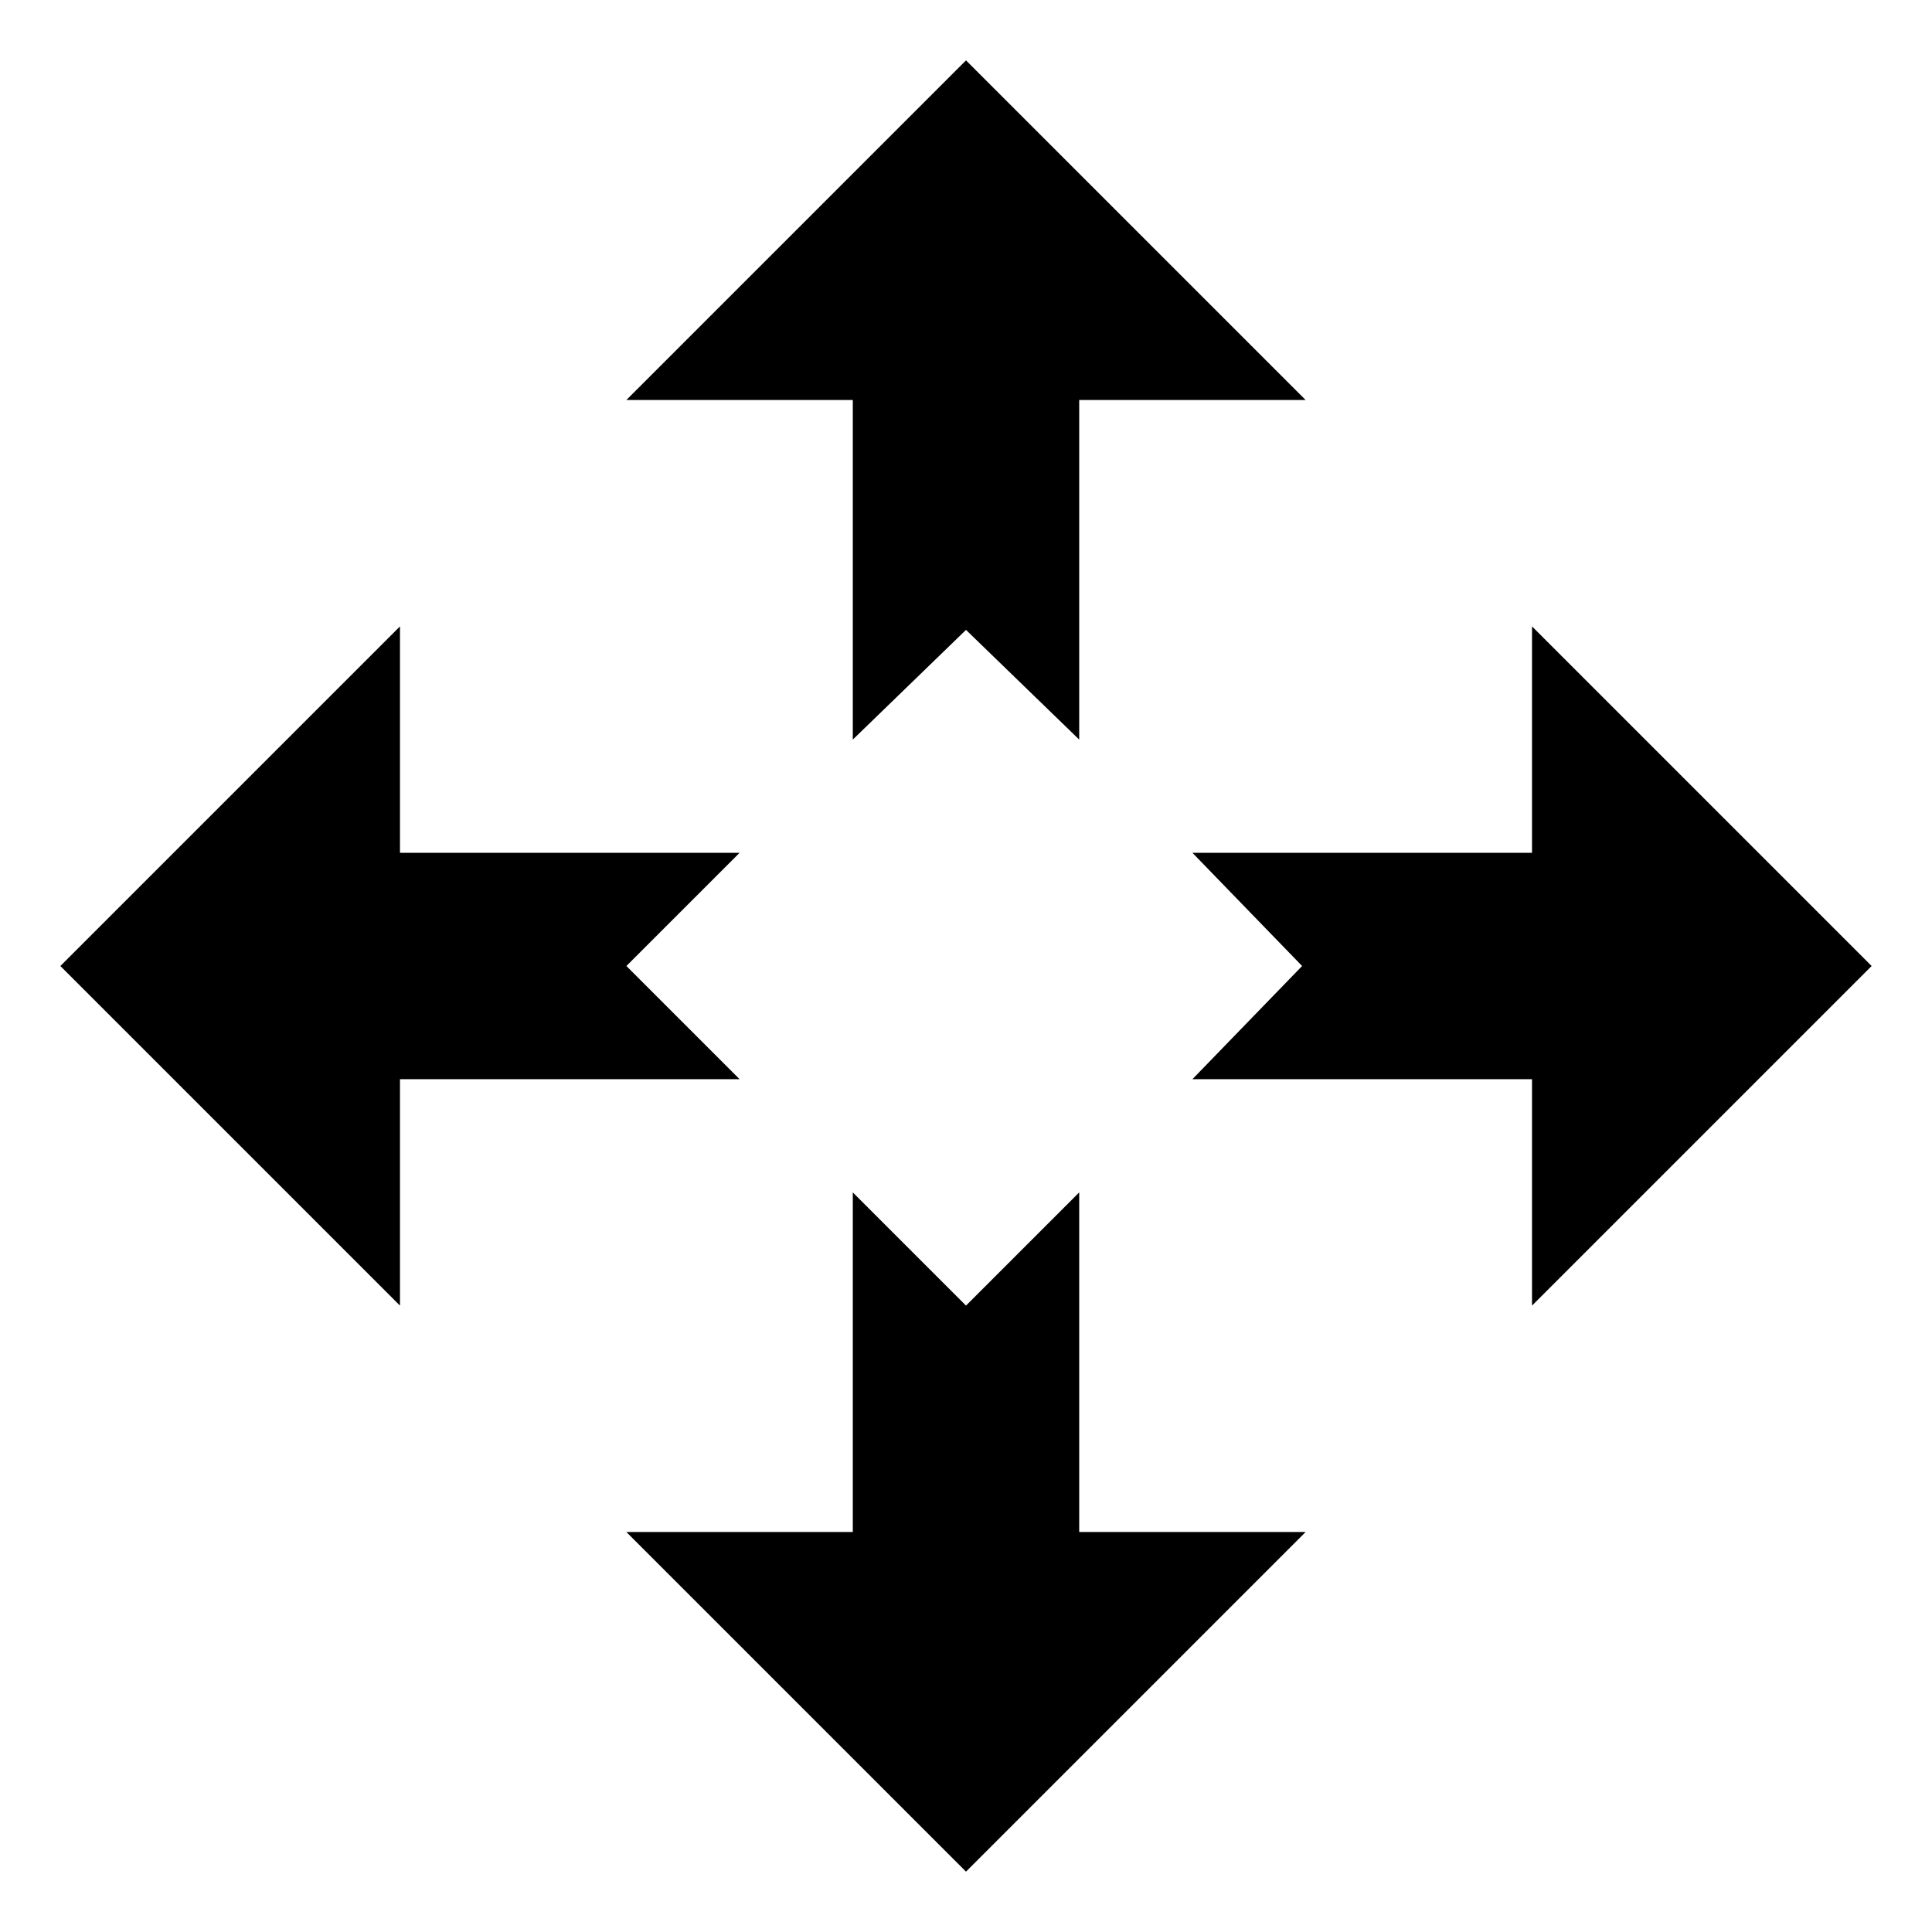 <?xml version="1.0" encoding="utf-8"?>
<!-- Generated by IcoMoon.io -->
<!DOCTYPE svg PUBLIC "-//W3C//DTD SVG 1.1//EN" "http://www.w3.org/Graphics/SVG/1.1/DTD/svg11.dtd">
<svg version="1.1" xmlns="http://www.w3.org/2000/svg" xmlns:xlink="http://www.w3.org/1999/xlink" width="32" height="32" viewBox="0 0 32 32">
<path d="M16 21.625l1.875-1.875v5.625h3.75l-5.625 5.625-5.625-5.625h3.75v-5.625zM16 10.433l-1.875 1.817v-5.625h-3.75l5.625-5.625 5.625 5.625h-3.75v5.625zM10.375 16l1.875 1.875h-5.625v3.75l-5.625-5.625 5.625-5.625v3.75h5.625zM21.567 16l-1.817-1.875h5.625v-3.75l5.625 5.625-5.625 5.625v-3.75h-5.625z"></path>
</svg>

